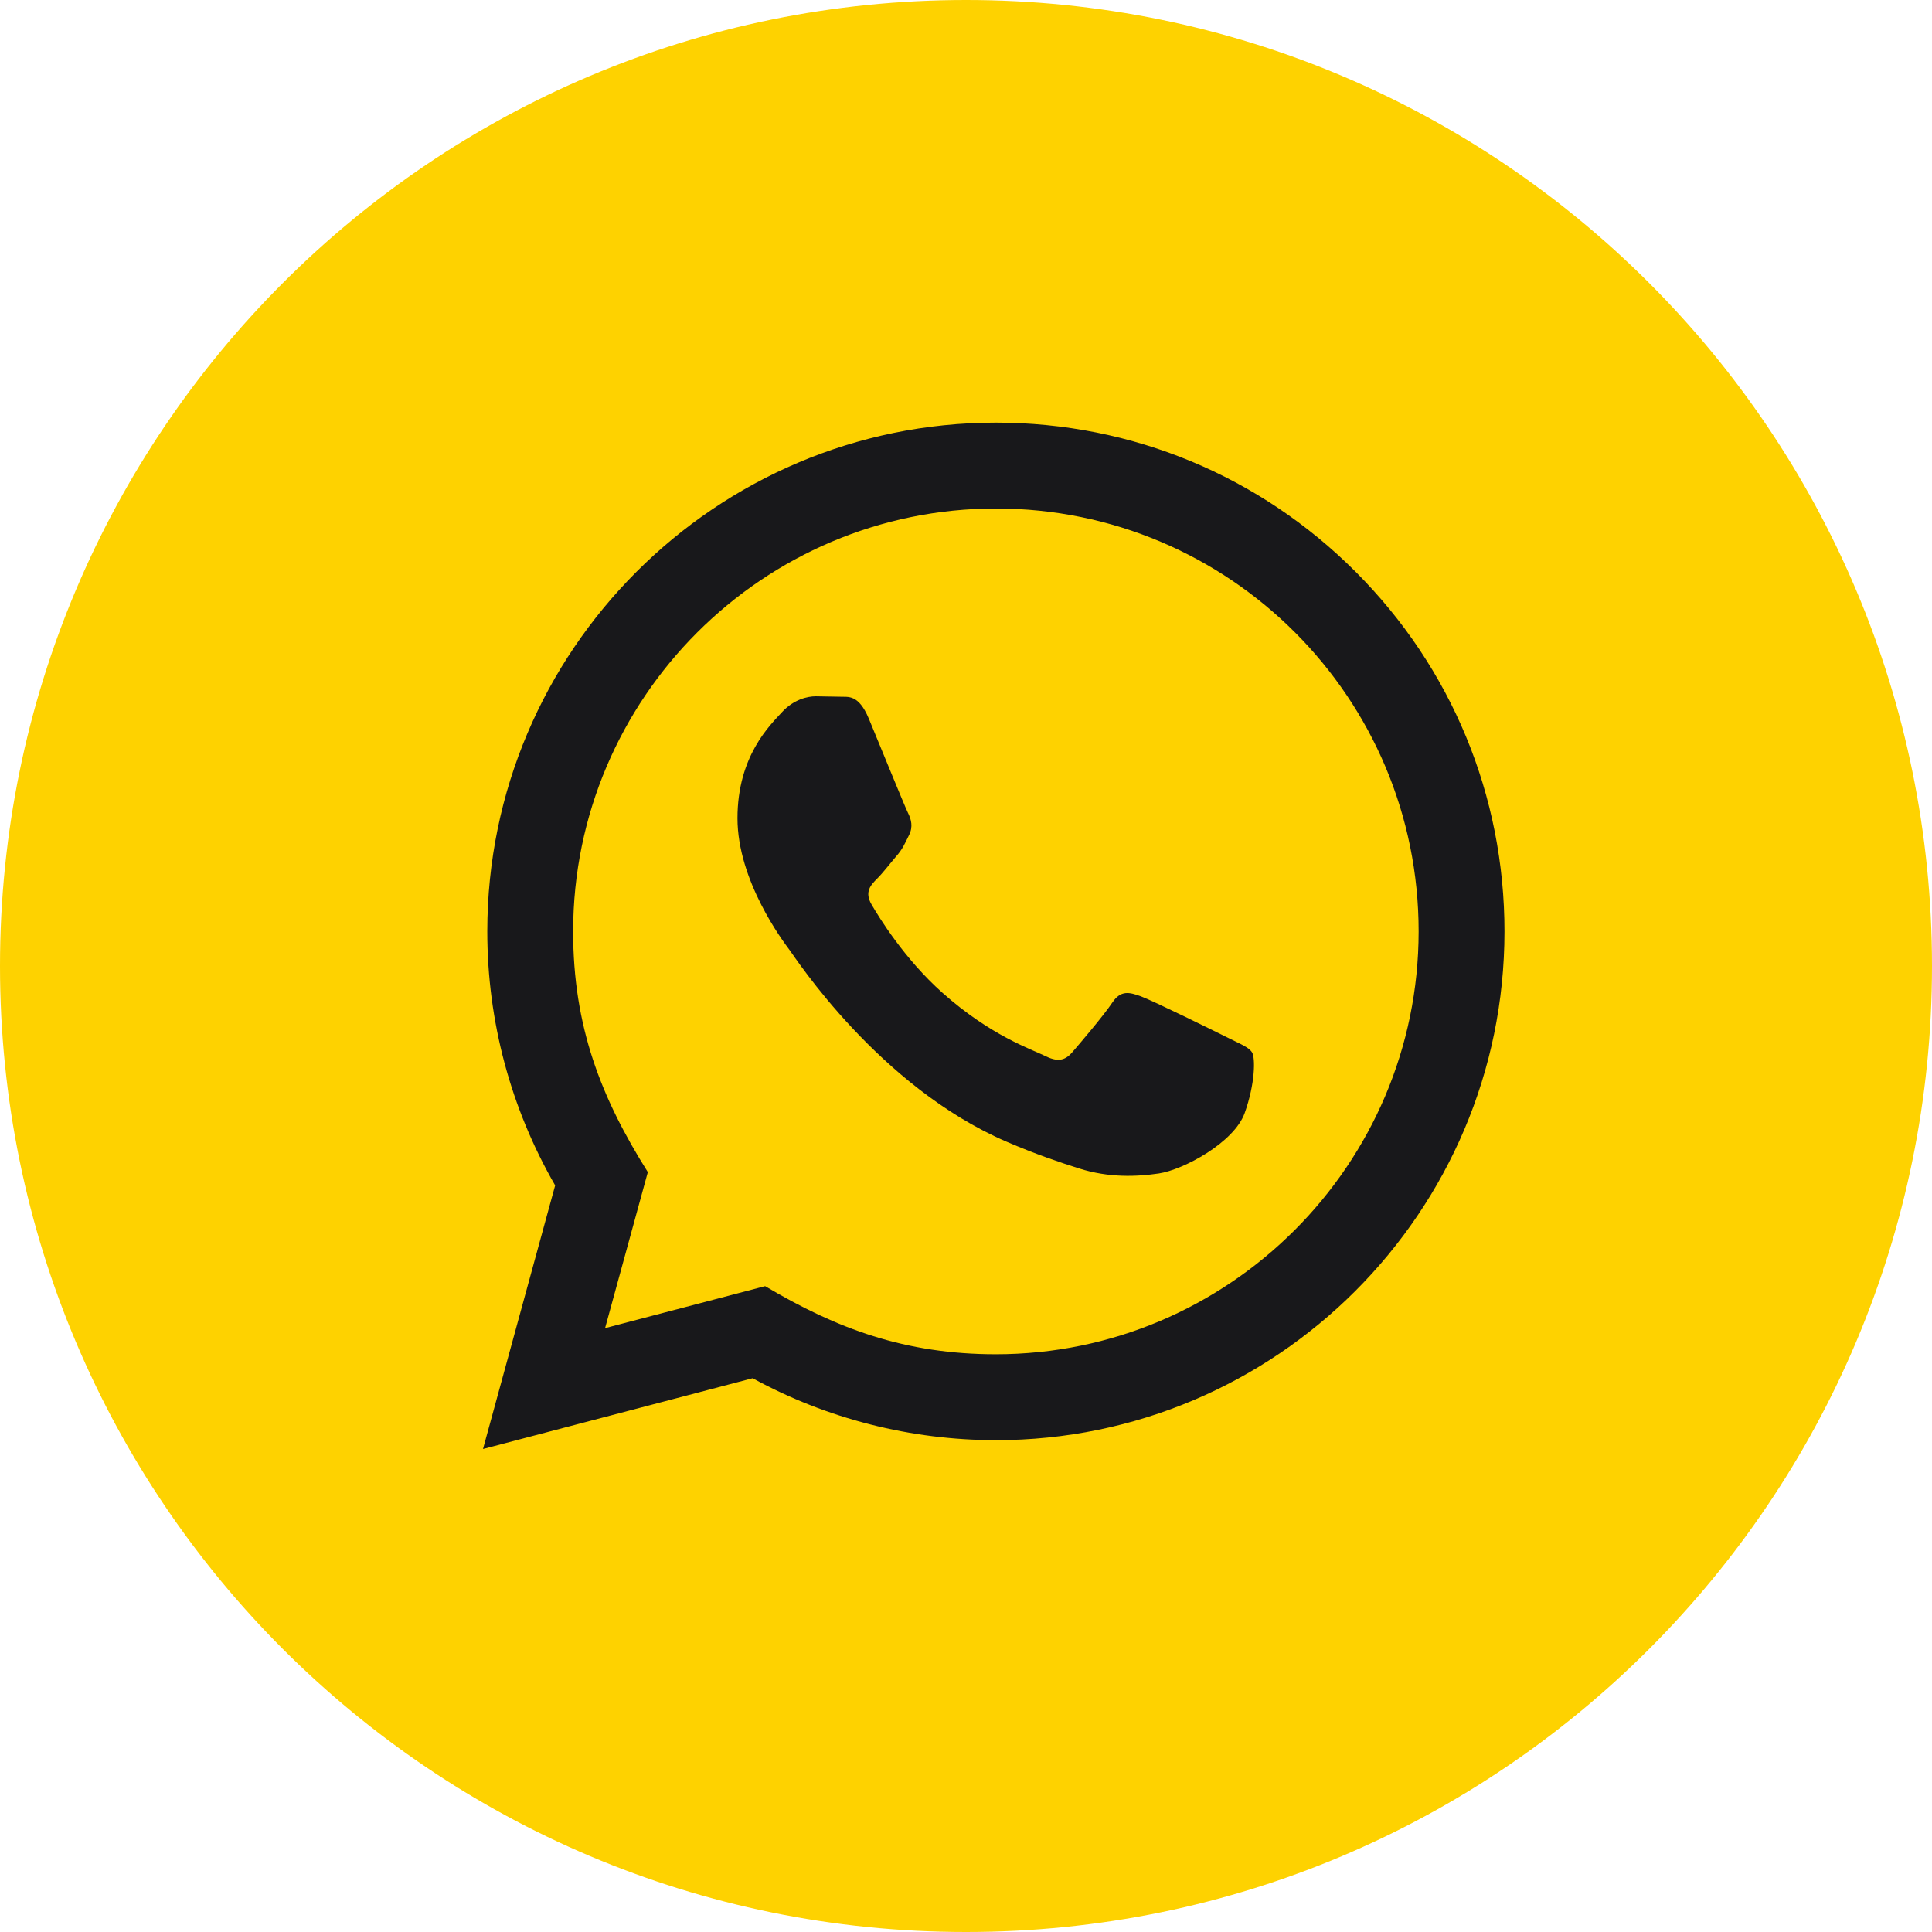 <svg width="32" height="32" viewBox="0 0 32 32" fill="none" xmlns="http://www.w3.org/2000/svg">
<path fill-rule="evenodd" clip-rule="evenodd" d="M0 16C0 7.163 7.163 0 16 0C24.837 0 32 7.163 32 16C32 24.837 24.837 32 16 32C7.163 32 0 24.837 0 16Z" fill="#FED200"/>
<path d="M8 24L9.195 19.634C8.458 18.357 8.07 16.908 8.071 15.423C8.073 10.779 11.852 7 16.495 7C18.748 7.001 20.863 7.878 22.454 9.471C24.044 11.063 24.92 13.18 24.919 15.431C24.917 20.075 21.138 23.854 16.495 23.854C15.085 23.853 13.696 23.5 12.466 22.828L8 24ZM12.673 21.303C13.86 22.008 14.993 22.43 16.492 22.431C20.351 22.431 23.495 19.29 23.497 15.429C23.498 11.56 20.37 8.424 16.498 8.422C12.636 8.422 9.495 11.563 9.493 15.424C9.492 17 9.954 18.18 10.73 19.414L10.022 21.998L12.673 21.303ZM20.739 17.433C20.686 17.345 20.546 17.293 20.335 17.187C20.125 17.082 19.09 16.572 18.896 16.502C18.704 16.432 18.563 16.397 18.422 16.608C18.282 16.818 17.878 17.293 17.756 17.433C17.633 17.573 17.51 17.591 17.3 17.485C17.089 17.38 16.411 17.158 15.607 16.441C14.981 15.883 14.558 15.193 14.436 14.982C14.313 14.772 14.423 14.658 14.528 14.553C14.623 14.459 14.738 14.307 14.844 14.184C14.951 14.062 14.986 13.974 15.056 13.833C15.127 13.693 15.092 13.57 15.039 13.464C14.986 13.359 14.565 12.323 14.39 11.902C14.218 11.492 14.045 11.547 13.916 11.54L13.512 11.533C13.372 11.533 13.144 11.586 12.951 11.797C12.759 12.008 12.215 12.517 12.215 13.553C12.215 14.589 12.969 15.59 13.074 15.73C13.179 15.87 14.558 17.997 16.669 18.909C17.172 19.125 17.564 19.255 17.869 19.352C18.373 19.512 18.832 19.489 19.195 19.436C19.6 19.375 20.44 18.926 20.616 18.435C20.792 17.942 20.792 17.521 20.739 17.433Z" fill="#18181B"/>
</svg>
